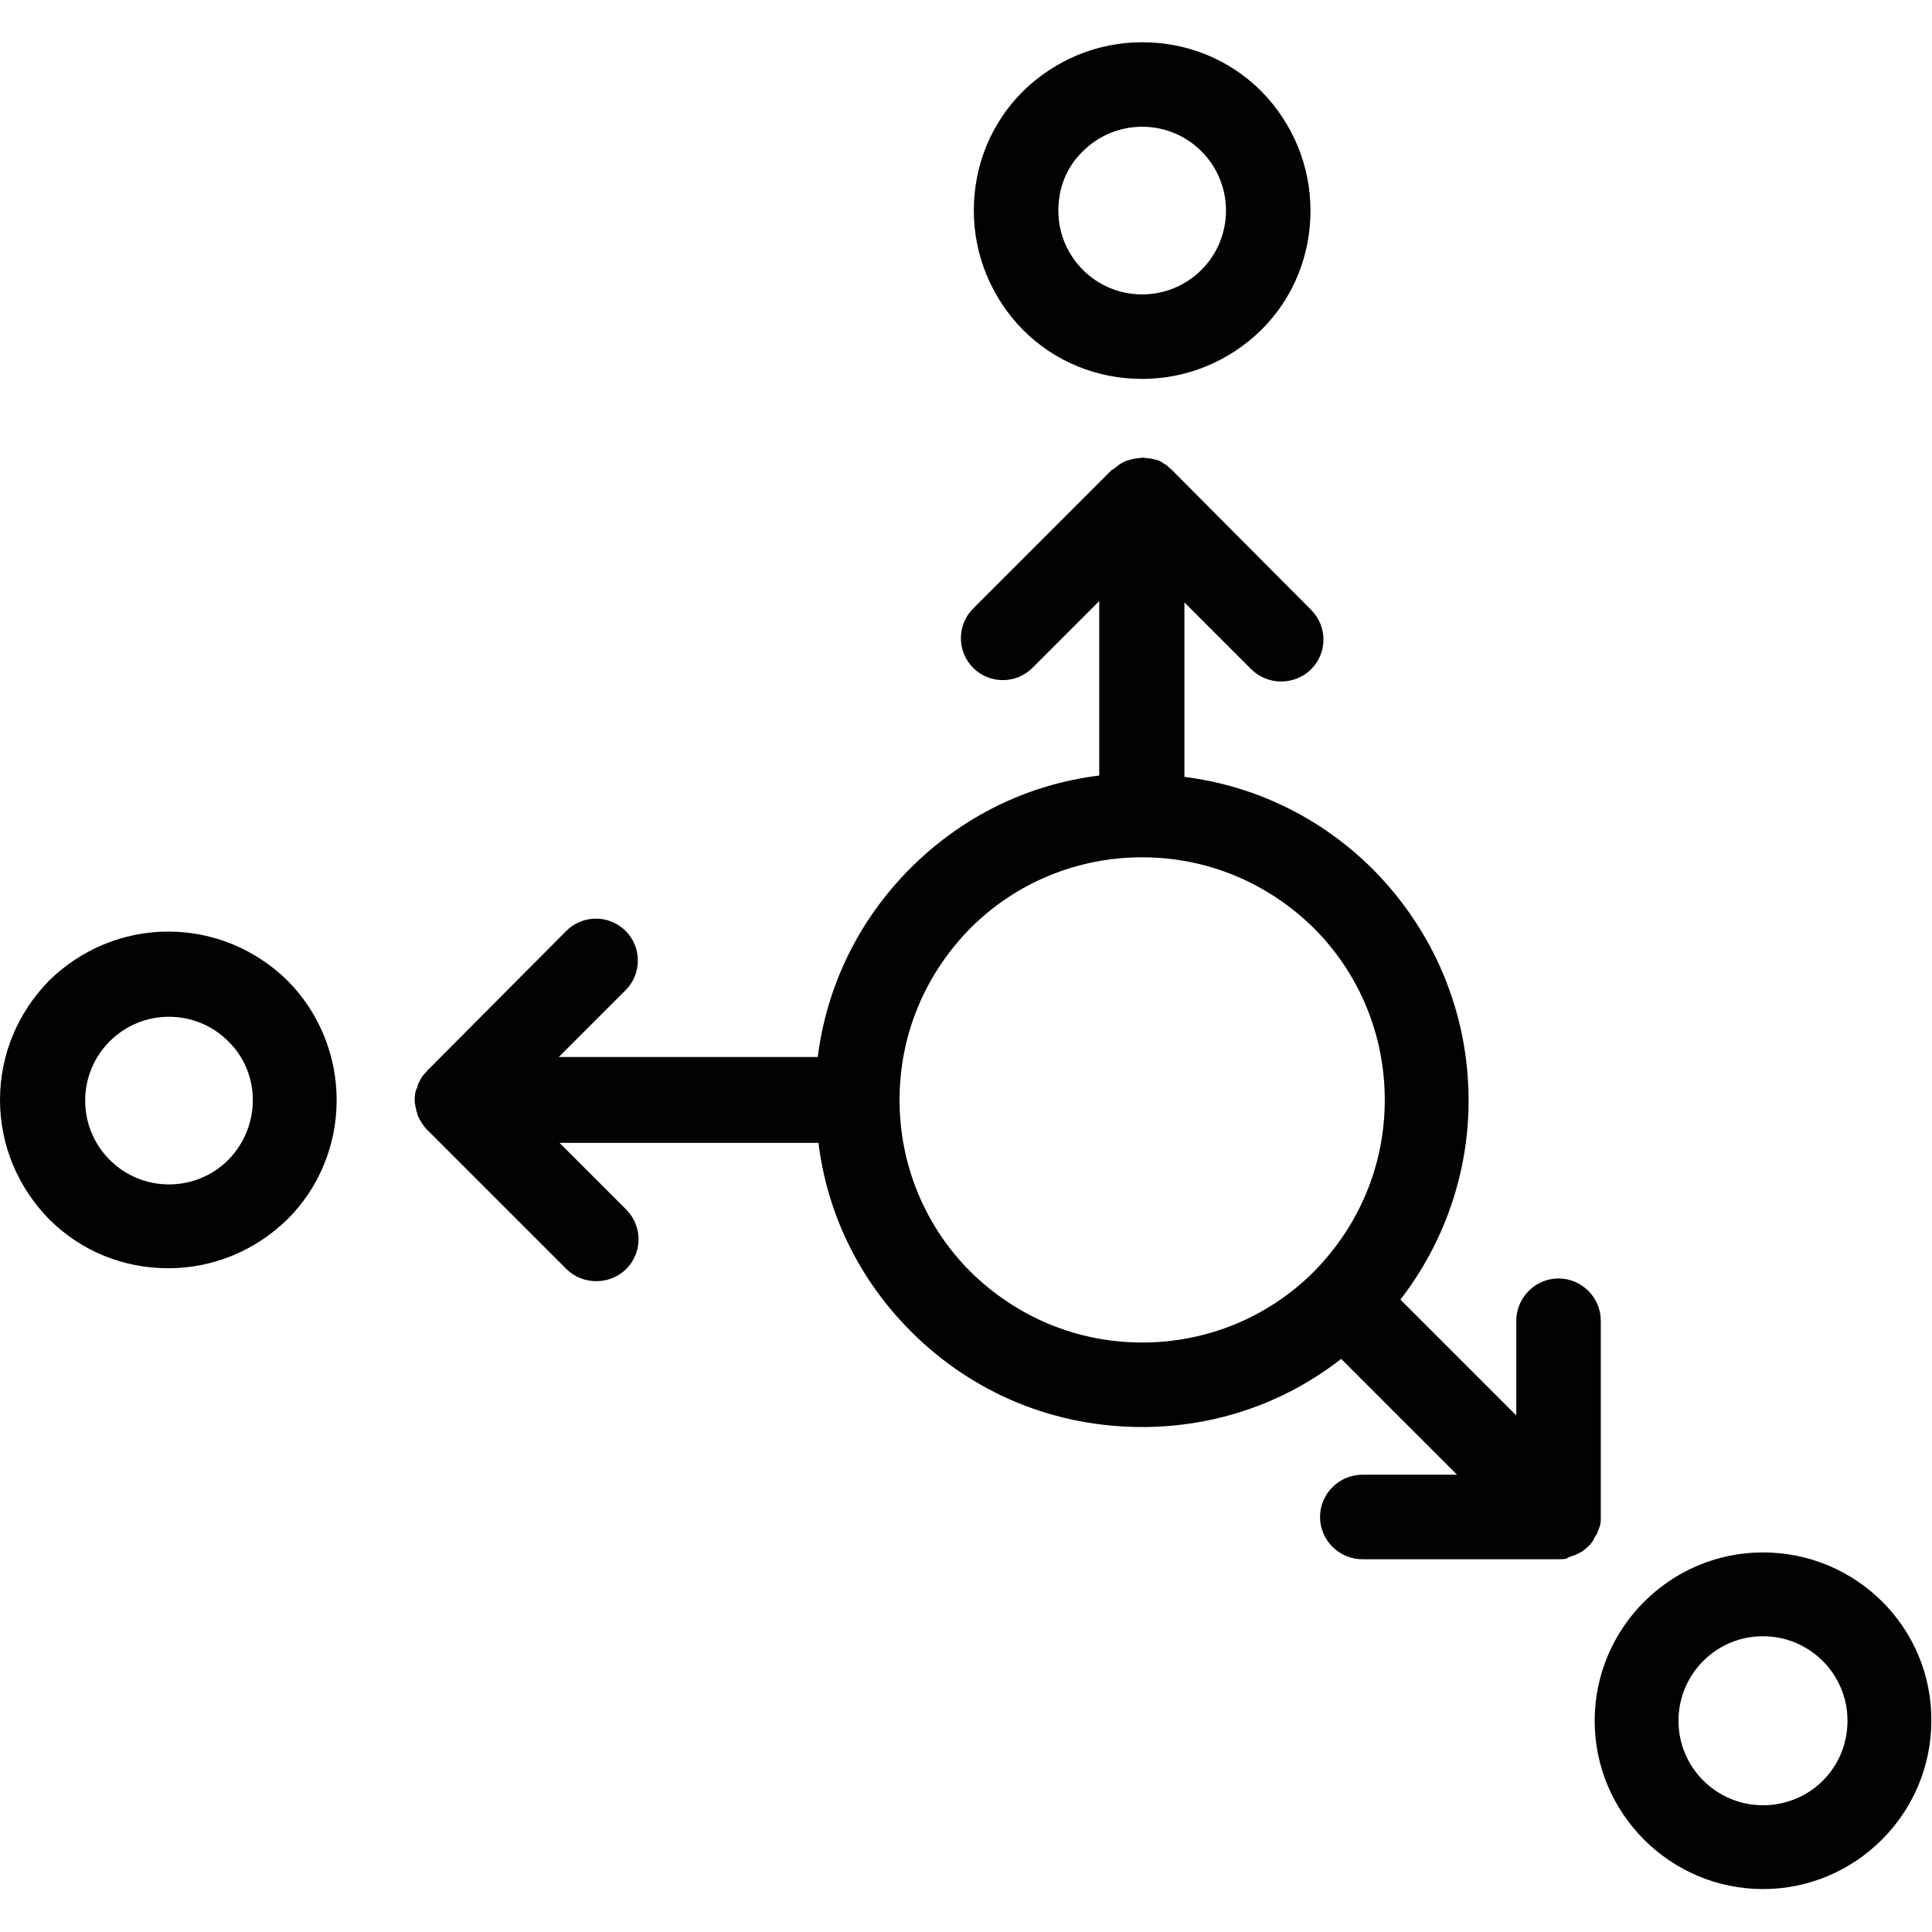 <?xml version="1.0" encoding="UTF-8"?>
<!DOCTYPE svg PUBLIC "-//W3C//DTD SVG 1.1//EN" "http://www.w3.org/Graphics/SVG/1.1/DTD/svg11.dtd">
<svg version="1.1" xmlns="http://www.w3.org/2000/svg" xmlns:xlink="http://www.w3.org/1999/xlink" x="0" y="0" width="283.5" height="283.5" viewBox="0, 0, 283.5, 283.5">
  <g id="Background">
    <rect x="0" y="0" width="283.5" height="283.5" fill="#FFFFFF"/>
  </g>
  <g id="Layer_1">
    <path d="M258.7,227.8 C272.4,227.8 283.5,238.9 283.4,252.5 C283.4,266.1 272.3,277.2 258.7,277.2 C245.1,277.2 234,266.1 234,252.5 C234,238.9 245.1,227.8 258.7,227.8 z M258.7,240.1 C251.8,240.1 246.3,245.7 246.3,252.5 C246.3,259.4 251.9,264.9 258.7,264.9 C265.6,264.9 271.1,259.4 271.1,252.5 C271.1,245.6 265.5,240.1 258.7,240.1 z M167.6,125.8 C177.1,125.8 186,129.5 192.8,136.2 C199.5,142.9 203.2,151.9 203.2,161.4 C203.2,170.9 199.5,179.8 192.8,186.6 C186.1,193.3 177.1,197 167.6,197 C158.1,197 149.2,193.3 142.4,186.6 C135.7,179.9 132,170.9 132,161.4 C132,151.9 135.7,143 142.4,136.2 C149.1,129.5 158.1,125.8 167.6,125.8 z M167.7,67.15 L166.5,67.3 L166,67.4 C165.8,67.5 165.6,67.5 165.3,67.6 L164.7,67.9 C164.5,68 164.4,68.1 164.2,68.2 L163.3,68.9 C163.3,68.9 163.3,68.9 163.2,68.9 L142.8,89.3 C140.4,91.7 140.4,95.6 142.8,98 C145.2,100.4 149.1,100.4 151.5,98 L161.3,88.2 L161.3,113.8 C150.8,115.1 141.2,119.8 133.6,127.4 C126,135 121.3,144.7 120,155.1 L82,155.1 L91.8,145.3 C94.2,142.9 94.2,139 91.8,136.6 C89.4,134.2 85.5,134.2 83.1,136.6 L62.8,157 L62,157.9 C61.9,158.1 61.8,158.2 61.7,158.4 L61.4,159 C61.3,159.2 61.3,159.4 61.2,159.6 L61,160.1 C60.8,160.9 60.8,161.7 61,162.5 L61.1,163 C61.2,163.2 61.2,163.4 61.3,163.7 C61.4,163.9 61.5,164.1 61.6,164.3 L61.9,164.8 C62.1,165.1 62.3,165.4 62.6,165.7 C62.6,165.7 62.6,165.8 62.7,165.8 L83.1,186.2 C84.3,187.4 85.9,188 87.5,188 C89.1,188 90.7,187.4 91.9,186.2 C94.3,183.8 94.3,179.9 91.9,177.5 L82.1,167.7 L120.1,167.7 C121.4,178.2 126.1,187.8 133.7,195.4 C142.8,204.5 154.8,209.4 167.6,209.4 C178.3,209.4 188.5,205.9 196.8,199.4 L213.8,216.4 L199.9,216.4 C196.5,216.4 193.7,219.2 193.7,222.6 C193.7,226 196.5,228.8 199.9,228.8 L228.7,228.8 C229.1,228.8 229.5,228.8 229.9,228.7 C230.1,228.5 230.3,228.5 230.5,228.4 C230.7,228.3 230.9,228.3 231.1,228.2 L232.1,227.7 C232.8,227.2 233.4,226.7 233.8,226 L234,225.6 C234.1,225.4 234.3,225.2 234.4,224.9 C234.5,224.7 234.5,224.5 234.6,224.4 L234.8,223.8 C234.9,223.5 234.9,223.1 234.9,222.8 L234.9,193.8 C234.9,190.4 232.1,187.6 228.7,187.6 C225.3,187.6 222.5,190.4 222.5,193.8 L222.5,207.7 L205.5,190.7 C211.9,182.4 215.5,172.2 215.5,161.5 C215.5,148.7 210.5,136.7 201.5,127.6 C193.9,120 184.2,115.3 173.8,114 L173.8,88.4 L183.6,98.2 C184.8,99.4 186.4,100 188,100 C189.6,100 191.2,99.4 192.4,98.2 C194.8,95.8 194.8,91.9 192.4,89.5 L172,69 L171.1,68.2 C170.9,68.1 170.7,68 170.6,67.9 C170.4,67.8 170.3,67.7 170.1,67.6 L169.4,67.4 C169.2,67.4 169.1,67.3 168.9,67.3 L167.7,67.15 z M24.8,149.2 C28.1,149.2 31.2,150.5 33.5,152.8 C38.3,157.5 38.3,165.3 33.5,170.2 C31.2,172.5 28.1,173.8 24.8,173.8 C21.5,173.8 18.4,172.5 16.1,170.2 C13.8,167.9 12.5,164.8 12.5,161.5 C12.5,158.2 13.8,155.1 16.1,152.8 C18.4,150.5 21.5,149.2 24.8,149.2 z M24.7,136.7 C18.1,136.7 11.9,139.3 7.2,143.9 C2.6,148.6 0,154.8 0,161.4 C0,168 2.6,174.2 7.2,178.9 C11.9,183.6 18.1,186.1 24.7,186.1 C31.3,186.1 37.5,183.5 42.2,178.9 C51.8,169.3 51.8,153.6 42.2,143.9 C37.5,139.3 31.3,136.7 24.7,136.7 z M167.6,18.6 C170.9,18.6 174,19.9 176.3,22.2 C178.6,24.5 179.9,27.6 179.9,30.9 C179.9,34.2 178.6,37.3 176.3,39.6 C174,41.9 170.9,43.2 167.6,43.2 C164.3,43.2 161.2,41.9 158.9,39.6 C156.6,37.3 155.3,34.2 155.3,30.9 C155.3,27.6 156.5,24.5 158.9,22.2 C161.2,19.9 164.3,18.6 167.6,18.6 z M167.6,6.2 C161,6.2 154.8,8.8 150.1,13.4 C145.4,18.1 142.9,24.3 142.9,30.9 C142.9,37.5 145.5,43.7 150.1,48.4 C154.8,53.1 161,55.6 167.6,55.6 C174.2,55.6 180.4,53 185.1,48.4 C189.8,43.7 192.3,37.5 192.3,30.9 C192.3,24.3 189.7,18.1 185.1,13.4 C180.4,8.7 174.2,6.2 167.6,6.2 z" fill="#010202"/>
  </g>
</svg>
